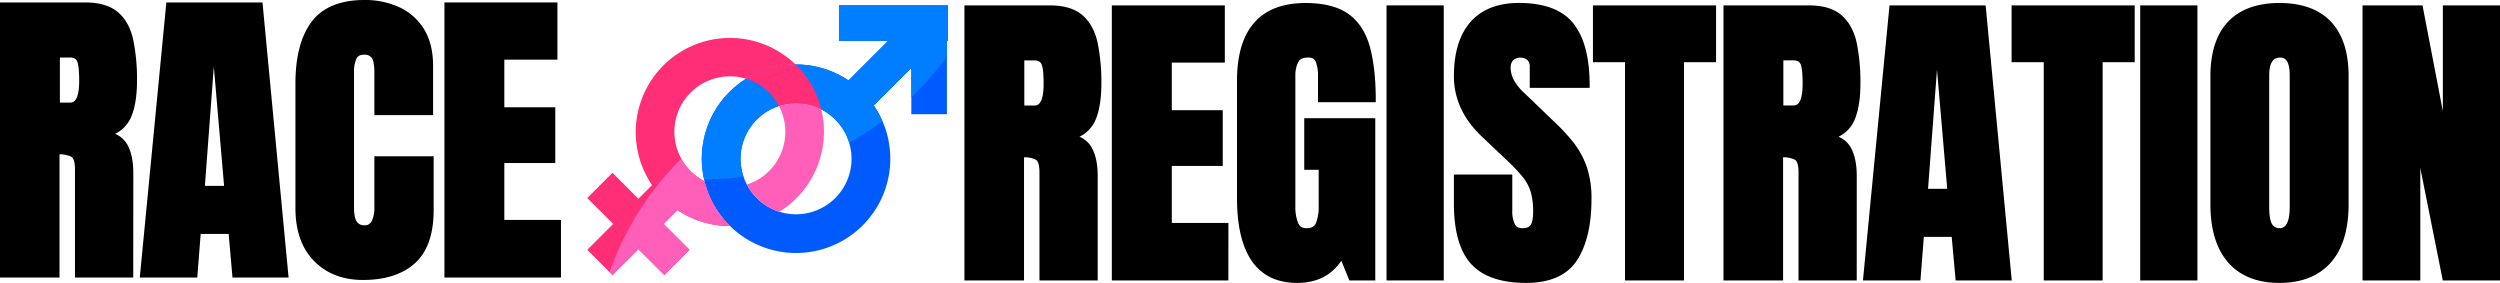 <svg xmlns="http://www.w3.org/2000/svg" width="1267.28" height="143.41" viewBox="0 0 1267.28 143.41">
  <g>
    <g>
      <path d="M490.13,140.91V4h42Q542.66,4,548,8.77t7.2,13.38A98,98,0,0,1,557,42.34q0,11.2-2.84,17.89t-10.7,9.26q6.46,1.32,9.07,6.42t2.6,13.18v51.82h-27V87.31c0-4-.82-6.47-2.45-7.43s-4.27-1.44-7.9-1.44v62.47ZM518,54.71h6.61q5.67,0,5.68-12.37,0-8-1.25-10.5c-.83-1.66-2.38-2.49-4.67-2.49H518Z"/>
      <path d="M556.43,142.16H526.92V87.31c0-3.45-.63-5.65-1.83-6.35a13.42,13.42,0,0,0-6-1.25v62.45H488.88V2.73h43.26c7.29,0,12.91,1.72,16.71,5.1s6.32,8.09,7.59,14.06a100,100,0,0,1,1.86,20.45c0,7.6-1,13.79-2.94,18.38a16.86,16.86,0,0,1-8.16,8.6,12.7,12.7,0,0,1,6.48,6c1.83,3.56,2.75,8.19,2.75,13.75Zm-27-2.51h24.48V89.09c0-5.16-.83-9.41-2.46-12.61s-4.25-5-8.2-5.76l-4.65-1,4.51-1.47c4.92-1.61,8.17-4.41,9.93-8.56s2.74-10.14,2.74-17.4A97.06,97.06,0,0,0,554,22.41c-1.16-5.43-3.44-9.71-6.8-12.7s-8.39-4.47-15-4.47H491.39V139.65h25.18V77.18h1.26c3.89,0,6.68.53,8.53,1.61,2.07,1.22,3.07,4,3.07,8.52ZM524.6,56h-7.87V28.09h7.63c3.47,0,5.07,1.73,5.8,3.18.92,1.86,1.37,5.48,1.37,11.07C531.53,51.38,529.2,56,524.6,56Zm-5.36-2.52h5.36c2.93,0,4.42-3.74,4.42-11.11,0-6.37-.6-8.92-1.11-9.94-.39-.77-1.17-1.8-3.55-1.8h-5.12Z"/>
      <path d="M564.86,140.91V4h54.77V30.44H592.71V57.12h25.83V82.87H592.71v31.35h28.71v26.69Z"/>
      <path d="M622.67,142.16H563.6V2.73h57.28v29H594V55.86h25.82V84.13H594V113h28.7Zm-56.55-2.51h54V115.48H591.45V81.61h25.83V58.38H591.45V29.18h26.92V5.24H566.12Z"/>
      <path d="M657.62,142.15q-29.32,0-29.32-42v-59q0-38.36,33.6-38.36,13.85,0,21.24,5.56t10.19,16.22q2.8,10.67,2.8,26H669.37V38.37a20.11,20.11,0,0,0-1.2-7.43q-1.21-3-5-3c-3.17,0-5.25,1.06-6.26,3.19a16,16,0,0,0-1.52,7V104.5a23.63,23.63,0,0,0,1.44,9q1.44,3.47,5.64,3.47t5.79-3.47a24.13,24.13,0,0,0,1.44-9.14V84.82h-7.31V61.17h33.45v79.74h-11l-4.66-11.52Q673,142.16,657.62,142.15Z"/>
      <path d="M657.62,143.41c-20.29,0-30.58-14.56-30.58-43.27v-59c0-26.29,11.73-39.61,34.86-39.61,9.47,0,16.87,2,22,5.81s8.72,9.55,10.65,16.91c1.88,7.17,2.84,16,2.84,26.3v1.26H668.11V38.37a18.87,18.87,0,0,0-1.11-7c-.38-.95-1.2-2.21-3.85-2.21s-4.34.81-5.13,2.48a15,15,0,0,0-1.39,6.46V104.5A22.58,22.58,0,0,0,658,113c.76,1.83,2.18,2.69,4.48,2.69s3.87-.86,4.63-2.69a23.11,23.11,0,0,0,1.35-8.66V86.07h-7.32V59.91h36v82.25H684l-4.06-10C674.93,139.63,667.43,143.41,657.62,143.41ZM661.9,4c-21.77,0-32.35,12.13-32.35,37.1v59c0,27.42,9.18,40.75,28.07,40.75,9.87,0,16.89-4,21.47-12.11l1.28-2.28,5.33,13.15h8.86V62.42H663.63V83.56h7.31v20.78A25.53,25.53,0,0,1,669.4,114c-.8,1.93-2.66,4.23-6.95,4.23-3.3,0-5.65-1.46-6.8-4.23a25,25,0,0,1-1.54-9.47V38.14a17.37,17.37,0,0,1,1.64-7.54c1.23-2.59,3.72-3.91,7.4-3.91,3.85,0,5.49,2.06,6.18,3.78a21.34,21.34,0,0,1,1.3,7.9V49.25h24.24a100.93,100.93,0,0,0-2.75-24.41c-1.79-6.79-5.06-12-9.73-15.53S670.81,4,661.9,4Z"/>
      <path d="M704.14,140.91V4h26.45V140.91Z"/>
      <path d="M731.85,142.16h-29V2.73h29Zm-26.45-2.51h23.93V5.24H705.4Z"/>
      <path d="M773.59,142.15q-18.75,0-27-9.33t-8.29-29.72V89.72h27.08v17.11a15.87,15.87,0,0,0,1.43,7.43,5.22,5.22,0,0,0,5,2.69q3.74,0,5.18-2.18c1-1.45,1.43-3.84,1.43-7.16a38,38,0,0,0-1.24-10.54A23.6,23.6,0,0,0,772.85,89a91.22,91.22,0,0,0-8.52-9L752,68.32q-13.77-13-13.77-29.71,0-17.5,8.13-26.69t23.54-9.18q18.82,0,26.72,10t7.89,30.49H776.7V33.86a5.82,5.82,0,0,0-1.59-4.36A5.94,5.94,0,0,0,770.79,28,5.85,5.85,0,0,0,766,29.78a7.12,7.12,0,0,0-1.52,4.7,14.84,14.84,0,0,0,1.56,6.23q1.55,3.34,6.14,7.7L788,63.58a90.82,90.82,0,0,1,8.72,9.53,41.43,41.43,0,0,1,6.38,11.67A48,48,0,0,1,805.49,101q0,19.29-7.12,30.22T773.59,142.15Z"/>
      <path d="M773.59,143.41c-12.81,0-22.23-3.29-28-9.76S737,116.94,737,103.1V88.46H766.6v18.37a14.88,14.88,0,0,0,1.29,6.84c.74,1.38,2,2,3.91,2s3.41-.53,4.13-1.62,1.23-3.41,1.23-6.46A36.67,36.67,0,0,0,776,97.42a22.5,22.5,0,0,0-4.09-7.66,88.78,88.78,0,0,0-8.4-8.85L751.18,69.24C741.78,60.37,737,50.06,737,38.61c0-11.94,2.84-21.19,8.44-27.52s13.88-9.6,24.48-9.6C782.83,1.49,792.15,5,797.65,12s8.16,17.41,8.16,31.27v1.26H775.45V33.86a4.58,4.58,0,0,0-1.22-3.46,5.76,5.76,0,0,0-7.26.18,5.87,5.87,0,0,0-1.22,3.9,13.61,13.61,0,0,0,1.44,5.7,26.52,26.52,0,0,0,5.87,7.32l15.79,15.17a92,92,0,0,1,8.83,9.66,42.78,42.78,0,0,1,6.58,12A49.3,49.3,0,0,1,806.74,101c0,13-2.46,23.45-7.32,30.91C794.45,139.54,785.76,143.41,773.59,143.41ZM739.53,91V103.1c0,13.21,2.68,22.92,8,28.88s14,8.91,26.09,8.91c11.27,0,19.25-3.48,23.73-10.36,4.58-7,6.91-17,6.91-29.53a46.82,46.82,0,0,0-2.34-15.79,40.11,40.11,0,0,0-6.18-11.32,90.23,90.23,0,0,0-8.59-9.4l-15.8-15.18c-3.2-3-5.3-5.68-6.41-8.07a16.19,16.19,0,0,1-1.68-6.76A8.38,8.38,0,0,1,765,29,7.29,7.29,0,0,1,778,33.86V42h25.33c-.16-12.67-2.72-22.24-7.62-28.46S782,4,769.94,4c-9.85,0-17.45,3-22.6,8.76s-7.81,14.55-7.81,25.85c0,10.73,4.5,20.43,13.37,28.8l12.3,11.67a93.94,93.94,0,0,1,8.64,9.11,25.2,25.2,0,0,1,4.54,8.52,39.51,39.51,0,0,1,1.29,10.9c0,3.61-.54,6.17-1.65,7.85s-3.29,2.74-6.22,2.74c-3.58,0-5.31-1.82-6.12-3.35a16.86,16.86,0,0,1-1.59-8V91Z"/>
      <path d="M825,140.91V30.28H808.73V4h59.91V30.28H852.38V140.91Z"/>
      <path d="M853.63,142.16H823.74V31.54H807.48V2.73h62.41V31.54H853.63Zm-27.38-2.51h24.87V29h16.26V5.24H810V29h16.26Z"/>
      <path d="M874.9,140.91V4h42q10.5,0,15.87,4.78T940,22.15a98,98,0,0,1,1.83,20.19q0,11.2-2.84,17.89t-10.7,9.26c4.3.88,7.33,3,9.06,6.42s2.61,7.79,2.61,13.18v51.82h-27V87.31c0-4-.81-6.47-2.45-7.43s-4.26-1.44-7.89-1.44v62.47Zm27.85-86.2h6.62q5.67,0,5.68-12.37,0-8-1.25-10.5t-4.67-2.49h-6.38Z"/>
      <path d="M941.2,142.16H911.69V87.31c0-3.45-.63-5.65-1.83-6.35a13.44,13.44,0,0,0-6-1.25v62.45h-30.2V2.73h43.26c7.29,0,12.91,1.72,16.71,5.1s6.32,8.09,7.59,14.06a100,100,0,0,1,1.85,20.45c0,7.6-1,13.79-2.94,18.38a16.8,16.8,0,0,1-8.15,8.6,12.7,12.7,0,0,1,6.48,6c1.82,3.56,2.75,8.19,2.75,13.75Zm-27-2.51h24.48V89.09c0-5.16-.83-9.41-2.47-12.61s-4.24-5-8.19-5.76l-4.65-1,4.51-1.47c4.92-1.61,8.17-4.41,9.93-8.56s2.74-10.14,2.74-17.4a97.76,97.76,0,0,0-1.8-19.93C937.59,17,935.3,12.7,932,9.71s-8.39-4.47-15-4.47H876.16V139.65h25.18V77.18h1.26c3.89,0,6.68.53,8.53,1.61,2.07,1.22,3.07,4,3.07,8.52ZM909.37,56H901.5V28.09h7.63c3.47,0,5.07,1.73,5.8,3.18.92,1.86,1.37,5.48,1.37,11.07C916.3,51.38,914,56,909.37,56ZM904,53.45h5.36c2.93,0,4.42-3.74,4.42-11.11,0-6.38-.61-8.93-1.11-9.94-.39-.77-1.17-1.8-3.55-1.8H904Z"/>
      <path d="M945.73,140.91,959,4h46.44l13,136.92H992.49l-2-22.1H974.05l-1.71,22.1ZM976,97h12.44l-6-69.62h-1.24Z"/>
      <path d="M1019.78,142.16H991.34l-2-22.09H975.22l-1.72,22.09H944.35L957.82,2.73h48.73l.1,1.14Zm-26.14-2.51H1017L1004.26,5.24H960.1l-13,134.41h24.06l1.71-22.09H991.7Zm-3.83-41.44H974.64L980,26.07h3.57ZM977.35,95.7h9.72l-5.19-60.43Z"/>
      <path d="M1037.21,140.91V30.28H1021V4h59.91V30.28H1064.6V140.91Z"/>
      <path d="M1065.85,142.16H1036V31.54H1019.7V2.73h62.41V31.54h-16.26Zm-27.38-2.51h24.87V29h16.26V5.24h-57.39V29h16.26Z"/>
      <path d="M1086.2,140.91V4h26.45V140.91Z"/>
      <path d="M1113.9,142.16h-29V2.73h29Zm-26.45-2.51h23.94V5.24h-23.94Z"/>
      <path d="M1155.49,142.15q-16.42,0-25.09-9.92t-8.68-28.67v-65q0-17.58,8.6-26.69t25.17-9.1q16.56,0,25.16,9.1t8.6,26.69v65q0,18.75-8.67,28.67T1155.49,142.15Zm.23-25.2q6.22,0,6.22-12.06V38.06q0-10.11-6.06-10.11Q1149,28,1149,38.29V105c0,4.26.52,7.3,1.56,9.14A5.4,5.4,0,0,0,1155.72,117Z"/>
      <path d="M1155.49,143.41c-11.27,0-20-3.48-26-10.35s-9-16.74-9-29.5v-65c0-12,3-21.27,8.94-27.55s14.72-9.49,26.08-9.49,20.13,3.19,26.08,9.49,8.94,15.55,8.94,27.55v65c0,12.76-3,22.68-9,29.5S1166.76,143.41,1155.49,143.41Zm0-139.41c-10.64,0-18.8,2.93-24.26,8.71S1123,27.19,1123,38.53v65c0,12.13,2.82,21.5,8.37,27.84s13.62,9.49,24.14,9.49,18.63-3.19,24.14-9.49,8.36-15.71,8.36-27.84v-65c0-11.34-2.77-20-8.25-25.82S1166.12,4,1155.49,4Zm.23,114.2a6.7,6.7,0,0,1-6.23-3.4c-1.15-2-1.72-5.24-1.72-9.76V38.29c0-9.59,4.41-11.6,8.11-11.6,3.34,0,7.32,2,7.32,11.37v66.83C1163.2,113.72,1160.69,118.2,1155.72,118.2Zm.16-89c-2.4,0-5.59.95-5.59,9.09V105c0,4,.47,6.89,1.39,8.53a4.19,4.19,0,0,0,4,2.12c3.3,0,5-3.64,5-10.8V38.06C1160.69,29.2,1157.07,29.2,1155.88,29.2Z"/>
      <path d="M1198.81,140.91V4H1227l12.61,65.58V4H1266V140.91h-26.77l-13.69-68.46v68.46Z"/>
      <path d="M1267.28,142.16h-29l-11.4-57v57h-29.28V2.73H1228l10.31,53.64V2.73h29Zm-27-2.51h24.48V5.24h-23.94V69.57l-2.49.24L1225.93,5.24h-25.86V139.65h24.24V72.45l2.49-.25Z"/>
    </g>
    <g>
      <path d="M1.26,139.42V2.5h42q10.5,0,15.87,4.79t7.19,13.38a97.92,97.92,0,0,1,1.83,20.18q0,11.2-2.84,17.9T54.62,68q6.47,1.34,9.07,6.42t2.6,13.19v51.81h-27V85.82q0-6-2.45-7.43T29,77v62.47Zm27.85-86.2h6.61q5.69,0,5.68-12.37,0-8-1.25-10.5t-4.66-2.49H29.11Z"/>
      <path d="M67.55,140.68H38V85.82c0-3.45-.63-5.64-1.83-6.35a13.31,13.31,0,0,0-6-1.24v62.45H0V1.24H43.27C50.55,1.24,56.17,3,60,6.35s6.32,8.08,7.59,14.06a99.79,99.79,0,0,1,1.86,20.44c0,7.61-1,13.79-2.94,18.39a16.86,16.86,0,0,1-8.16,8.6,12.74,12.74,0,0,1,6.49,6c1.82,3.56,2.74,8.19,2.74,13.76Zm-27-2.52H65V87.61c0-5.17-.83-9.41-2.47-12.61s-4.25-5-8.2-5.76l-4.64-1,4.5-1.47c4.92-1.61,8.17-4.41,9.93-8.55S66.9,48.12,66.9,40.85a97,97,0,0,0-1.8-19.92C64,15.49,61.66,11.22,58.3,8.22s-8.38-4.46-15-4.46H2.51v134.4H27.7V75.69H29c3.9,0,6.69.53,8.53,1.62,2.07,1.21,3.08,4,3.08,8.51ZM35.72,54.48H27.85V26.61h7.64c3.47,0,5.06,1.73,5.79,3.18.93,1.86,1.38,5.48,1.38,11.06C42.66,49.9,40.32,54.48,35.72,54.48ZM30.36,52h5.36c2.93,0,4.42-3.74,4.42-11.12,0-6.37-.6-8.92-1.11-9.94-.38-.77-1.17-1.79-3.54-1.79H30.36Z"/>
      <path d="M72.25,139.42,85.47,2.5h46.45l13,136.92H119l-1.94-22.09h-16.5l-1.71,22.09Zm30.26-43.95H115l-6-69.63h-1.25Z"/>
      <path d="M146.29,140.68H117.85l-1.94-22.1H101.73L100,140.68H70.86L84.33,1.24h48.73Zm-26.14-2.52h23.38L130.77,3.76H86.61l-13,134.4H97.69l1.71-22.09h18.81Zm-3.82-41.44H101.15l5.4-72.14h3.57Zm-12.47-2.51h9.73l-5.2-60.43Z"/>
      <path d="M184,140.67q-14.85,0-23.92-9.26t-9.06-25.91V42.33q0-19.9,7.89-30.49T184.66,1.26A40.07,40.07,0,0,1,202,4.84a27.47,27.47,0,0,1,11.94,10.69q4.35,7.13,4.35,17.93V57.11H191V36.89q0-6.15-1.56-8.29a5.59,5.59,0,0,0-4.82-2.14q-3.82,0-5.14,2.76a17.28,17.28,0,0,0-1.32,7.36v68.53q0,5.69,1.67,8a5.55,5.55,0,0,0,4.79,2.33,5.08,5.08,0,0,0,4.94-2.88,16.73,16.73,0,0,0,1.44-7.47V80.45h27.53v25.91q0,18-9.1,26.18T184,140.67Z"/>
      <path d="M184,141.92c-10.21,0-18.56-3.24-24.82-9.63s-9.42-15.4-9.42-26.79V42.33c0-13.49,2.74-24,8.15-31.25S172.42,0,184.66,0A41.45,41.45,0,0,1,202.5,3.7,28.75,28.75,0,0,1,215,14.88c3,4.92,4.54,11.17,4.54,18.58V58.37H189.78V36.89c0-4.74-.72-6.72-1.32-7.55a4.35,4.35,0,0,0-3.8-1.62c-2.71,0-3.58,1.17-4,2.05a16,16,0,0,0-1.2,6.81v68.53c0,3.5.48,6,1.43,7.28a4.32,4.32,0,0,0,3.77,1.81,3.82,3.82,0,0,0,3.81-2.18,15.55,15.55,0,0,0,1.31-6.91V79.2h30.05v27.16c0,12.35-3.2,21.47-9.52,27.11S195.19,141.92,184,141.92Zm.63-139.41c-11.41,0-19.72,3.39-24.71,10.08s-7.64,16.8-7.64,29.74V105.5c0,10.71,2.92,19.13,8.7,25s13.51,8.88,23,8.88c10.53,0,18.8-2.63,24.61-7.81s8.68-13.64,8.68-25.24V81.71h-25v23.4a18,18,0,0,1-1.57,8,6.35,6.35,0,0,1-6.06,3.58,6.77,6.77,0,0,1-5.81-2.86c-1.28-1.79-1.91-4.65-1.91-8.75V36.58a18.46,18.46,0,0,1,1.45-7.9c.76-1.58,2.46-3.47,6.27-3.47a6.79,6.79,0,0,1,5.84,2.65c1.2,1.67,1.79,4.62,1.79,9v19H217V33.46c0-6.94-1.41-12.75-4.18-17.27A26.3,26.3,0,0,0,201.43,6,39.14,39.14,0,0,0,184.66,2.51Z"/>
      <path d="M226.54,139.42V2.5h54.77V29H254.39V55.64h25.83V81.39H254.39v31.35H283.1v26.68Z"/>
      <path d="M284.36,140.68H225.29V1.24h57.28v29H255.65V54.38h25.83V82.64H255.65v28.84h28.71Zm-56.56-2.52h54V114h-28.7V80.13H279V56.89H253.14V27.7h26.91V3.76H227.8Z"/>
    </g>
    <g>
      <path d="M480,2.68H425.29V20.76h24.82l-20,20a47.78,47.78,0,1,0,12.85,12.72l19-19V57.9H480V20.76h.49V2.68ZM403.52,108.62a28.13,28.13,0,1,1,28.13-28.13A28.12,28.12,0,0,1,403.52,108.62Z" fill="#005bff"/>
      <path d="M462,49.27A152.76,152.76,0,0,0,480,28.67V20.76h.49V2.68H425.29V20.76h24.82l-20,20A47.76,47.76,0,0,0,356.9,90.87h.83a152.15,152.15,0,0,0,19.2-1.21,28.13,28.13,0,1,1,53.5-17.38,152.22,152.22,0,0,0,16.9-10.79,47.27,47.27,0,0,0-4.41-8l19-19Z" fill="#007eff"/>
      <path d="M378.28,39.94a28.22,28.22,0,0,1,16.57,13.79,28.06,28.06,0,0,1,21.49,1.76A47.56,47.56,0,0,0,403.4,32.75,47.5,47.5,0,0,0,378.28,39.94Z" fill="#ff2e76"/>
      <path d="M370,114.56H370c-.78-.76-1.52-1.54-2.24-2.35l-.07-.08c-.68-.77-1.34-1.56-2-2.37l-.12-.17a47.53,47.53,0,0,1-3.55-5.3l-.12-.2a50.11,50.11,0,0,1-2.8-5.81l-.06-.15a46.35,46.35,0,0,1-2-6.31,28.14,28.14,0,0,1,21.19-51.89h0c.39-.24.78-.48,1.18-.71l.44-.25c1.21-.69,2.45-1.33,3.72-1.91l.61-.27,1.13-.49.72-.28c.6-.24,1.2-.46,1.81-.67l.9-.3,1-.32,1.05-.3,1.07-.28,1.6-.37.86-.17,1.29-.23.78-.13q1-.14,2-.24l.69-.07,1.49-.11.75,0c.69,0,1.38,0,2.07,0h0a47.75,47.75,0,0,0-72.86,61l-6.94,6.94L310.48,87.58l-12.79,12.79,13.14,13.13-13.14,13.13,12.79,12.79,13.13-13.13,13.14,13.13,12.78-12.79L336.4,113.5l7-7A47.56,47.56,0,0,0,370,114.56Z" fill="#ff2e76"/>
      <path d="M309,138l1.44,1.44,13.13-13.13,13.14,13.13,12.78-12.79L336.4,113.5l7-7A47.56,47.56,0,0,0,370,114.56H370c-.78-.76-1.52-1.54-2.24-2.35l-.07-.08c-.68-.77-1.34-1.56-2-2.37l-.12-.17a47.53,47.53,0,0,1-3.55-5.3l-.12-.2a50.11,50.11,0,0,1-2.8-5.81l-.06-.15a46.35,46.35,0,0,1-2-6.31,28.29,28.29,0,0,1-11.71-11.33A151.28,151.28,0,0,0,309,138Z" fill="#ff5fb9"/>
      <path d="M395.16,107.37h0a28.25,28.25,0,0,1-16.57-13.79,28.12,28.12,0,0,0,16.27-39.85c.66-.21,1.32-.41,2-.58l.17,0c.66-.15,1.33-.29,2-.39h0c.66-.1,1.32-.18,2-.24l.42,0c.66,0,1.33-.08,2-.08s1.07,0,1.61,0l.47,0c.38,0,.76.06,1.13.1l.5.06q.57.07,1.14.18l.41.07c.45.08.89.18,1.32.28l.19,0a27.68,27.68,0,0,1,6.09,2.29h0a47.77,47.77,0,0,1-21.19,51.89Z" fill="#ff5fb9"/>
    </g>
  </g>
</svg>
